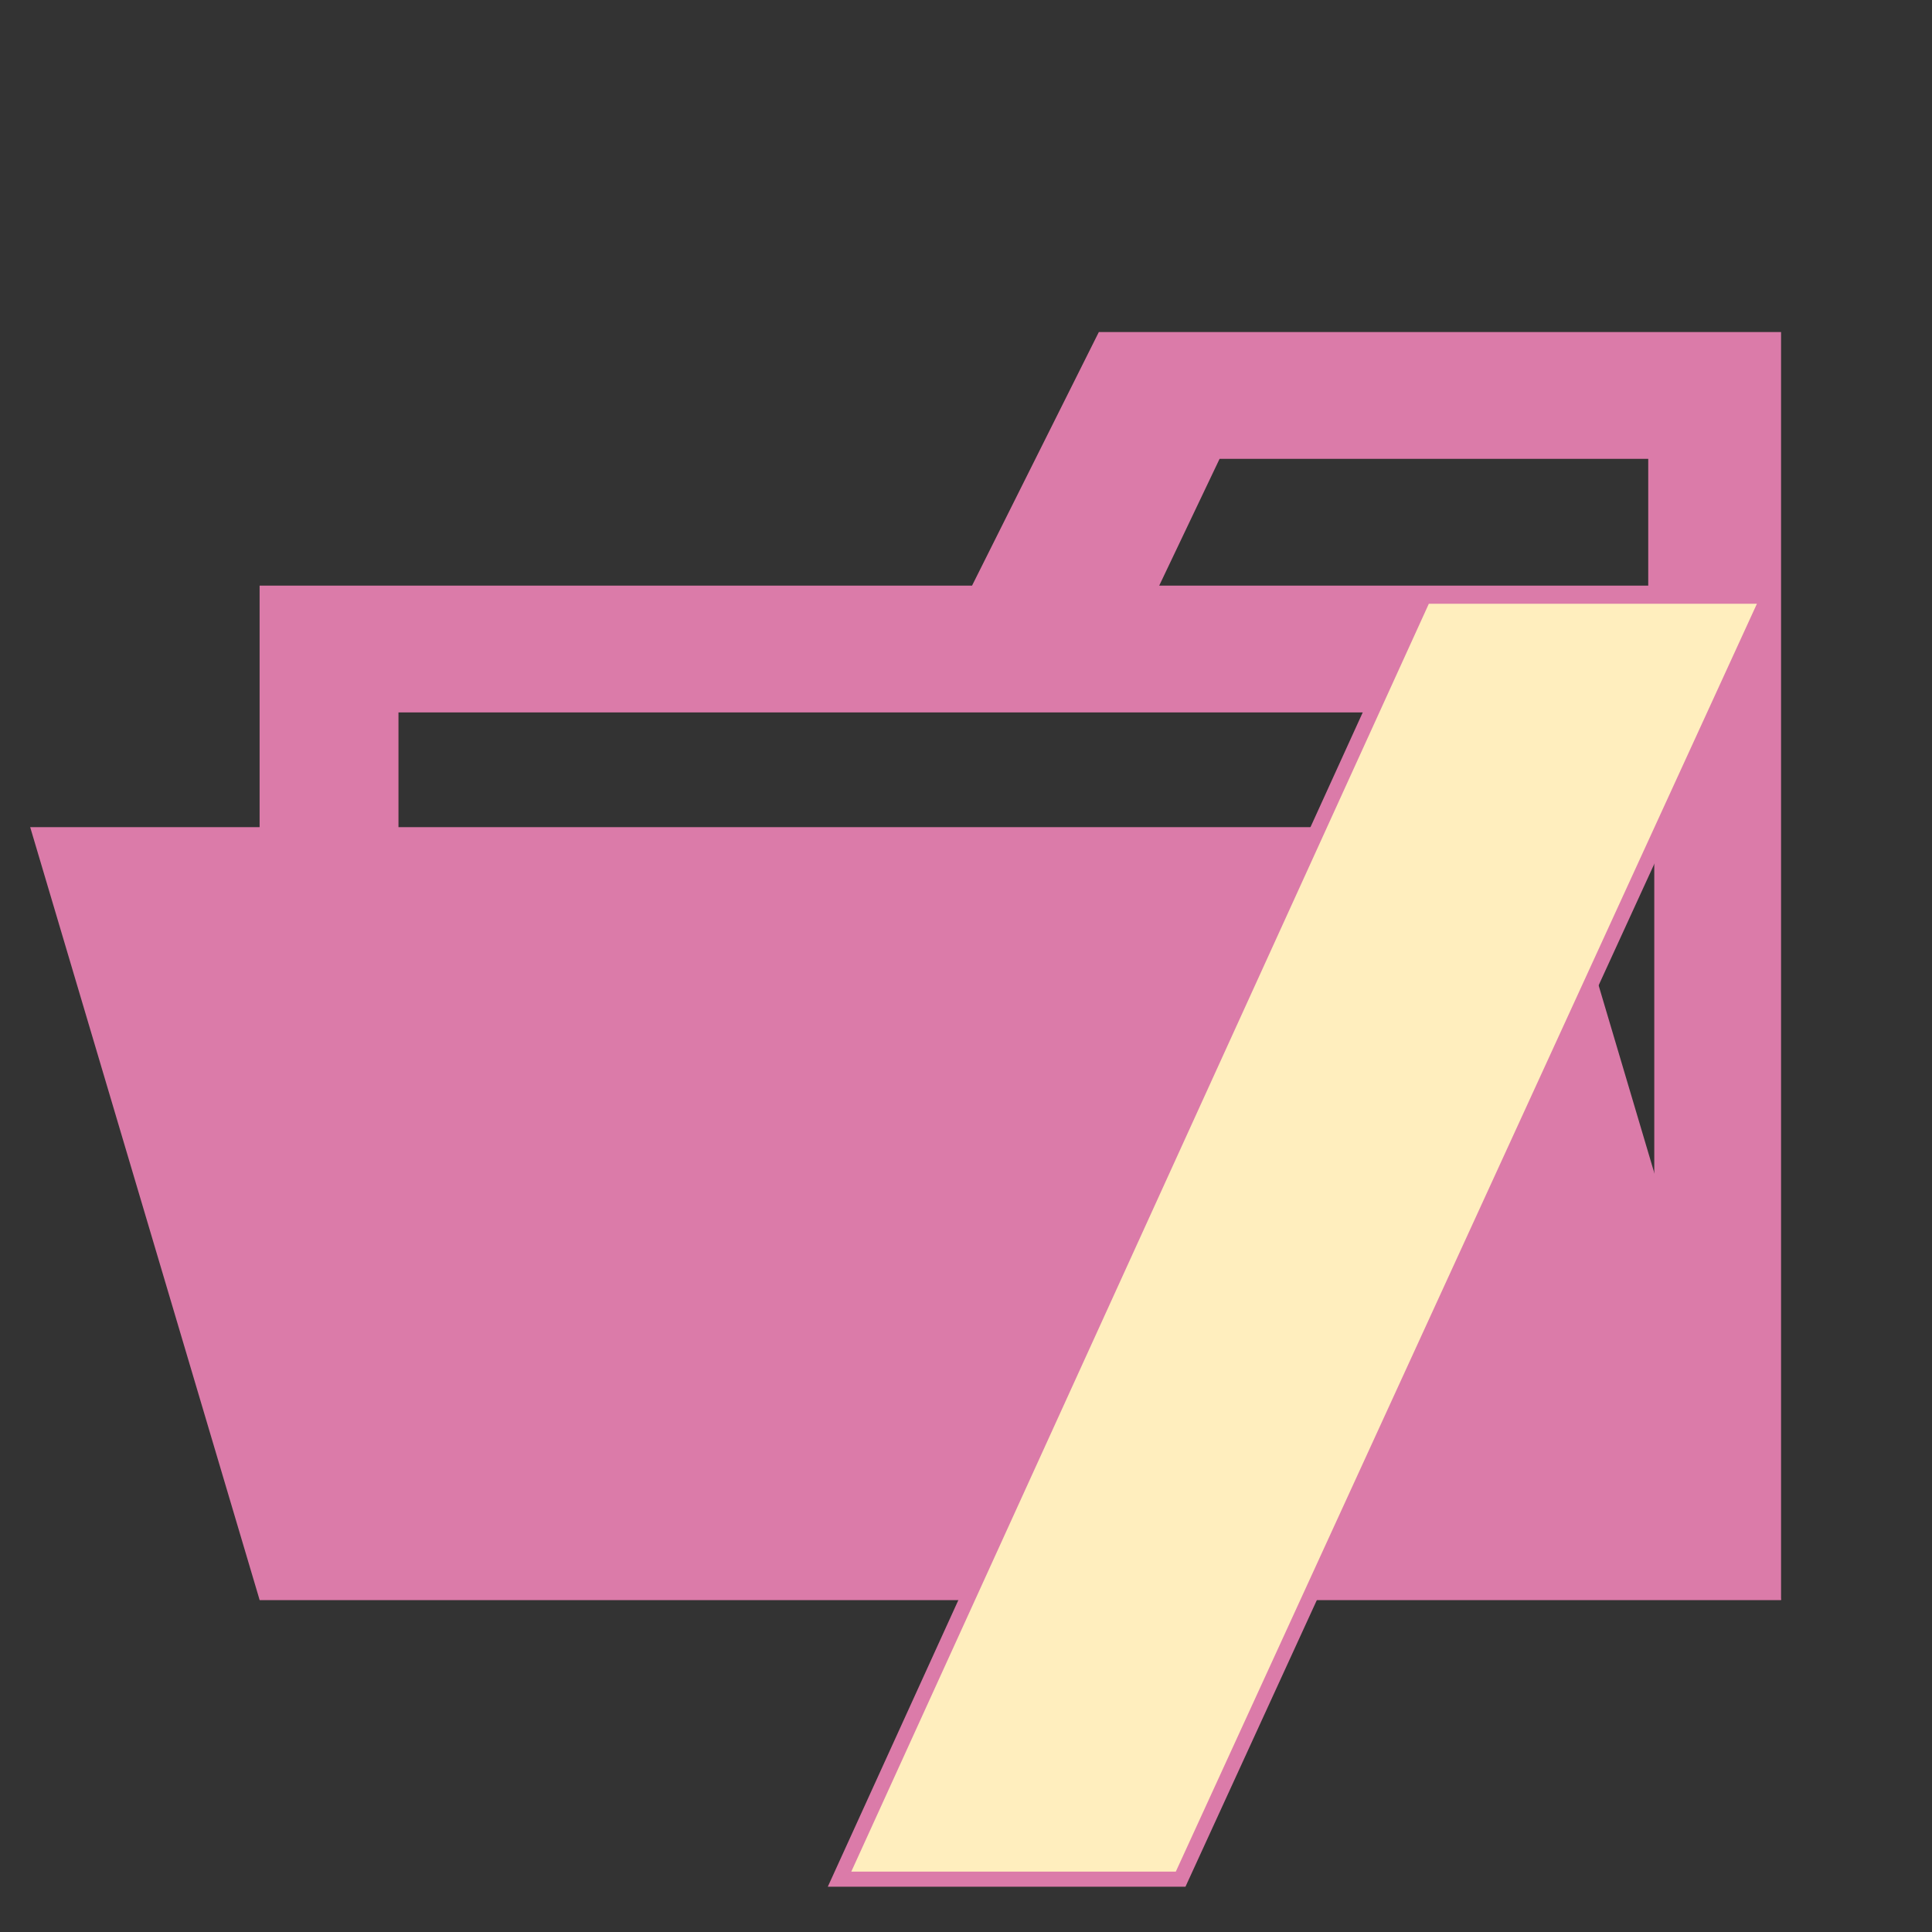 <svg xmlns="http://www.w3.org/2000/svg" viewBox="0 0 32 32">
  <rect x="0" y="0" width="32" height="32" fill="#333333" stroke="none"/>
  <title>default_root_folder_opened</title>
  <path d="M27.4,5.5H18.2L16.1,9.7H4.3V26.5H29.5V5.5Zm0,18.7H6.6V11.8H27.4Zm0-14.5H19.2l1-2.1h7.1V9.7Z"
    style="fill:#db7ba9" />
  <polygon points="25.7 13.7 0.5 13.7 4.3 26.5 29.5 26.5 25.7 13.7" style="fill:#db7ba9" />
  <polygon points="19.635 31.25 13.711 31.25 23.505 9.75 29.49 9.75 19.635 31.25" style="fill:#db7ba9" />
  <path d="M23.666,10H29.1L19.475,31H14.1Z" style="fill:#ffeebe" />
</svg>
